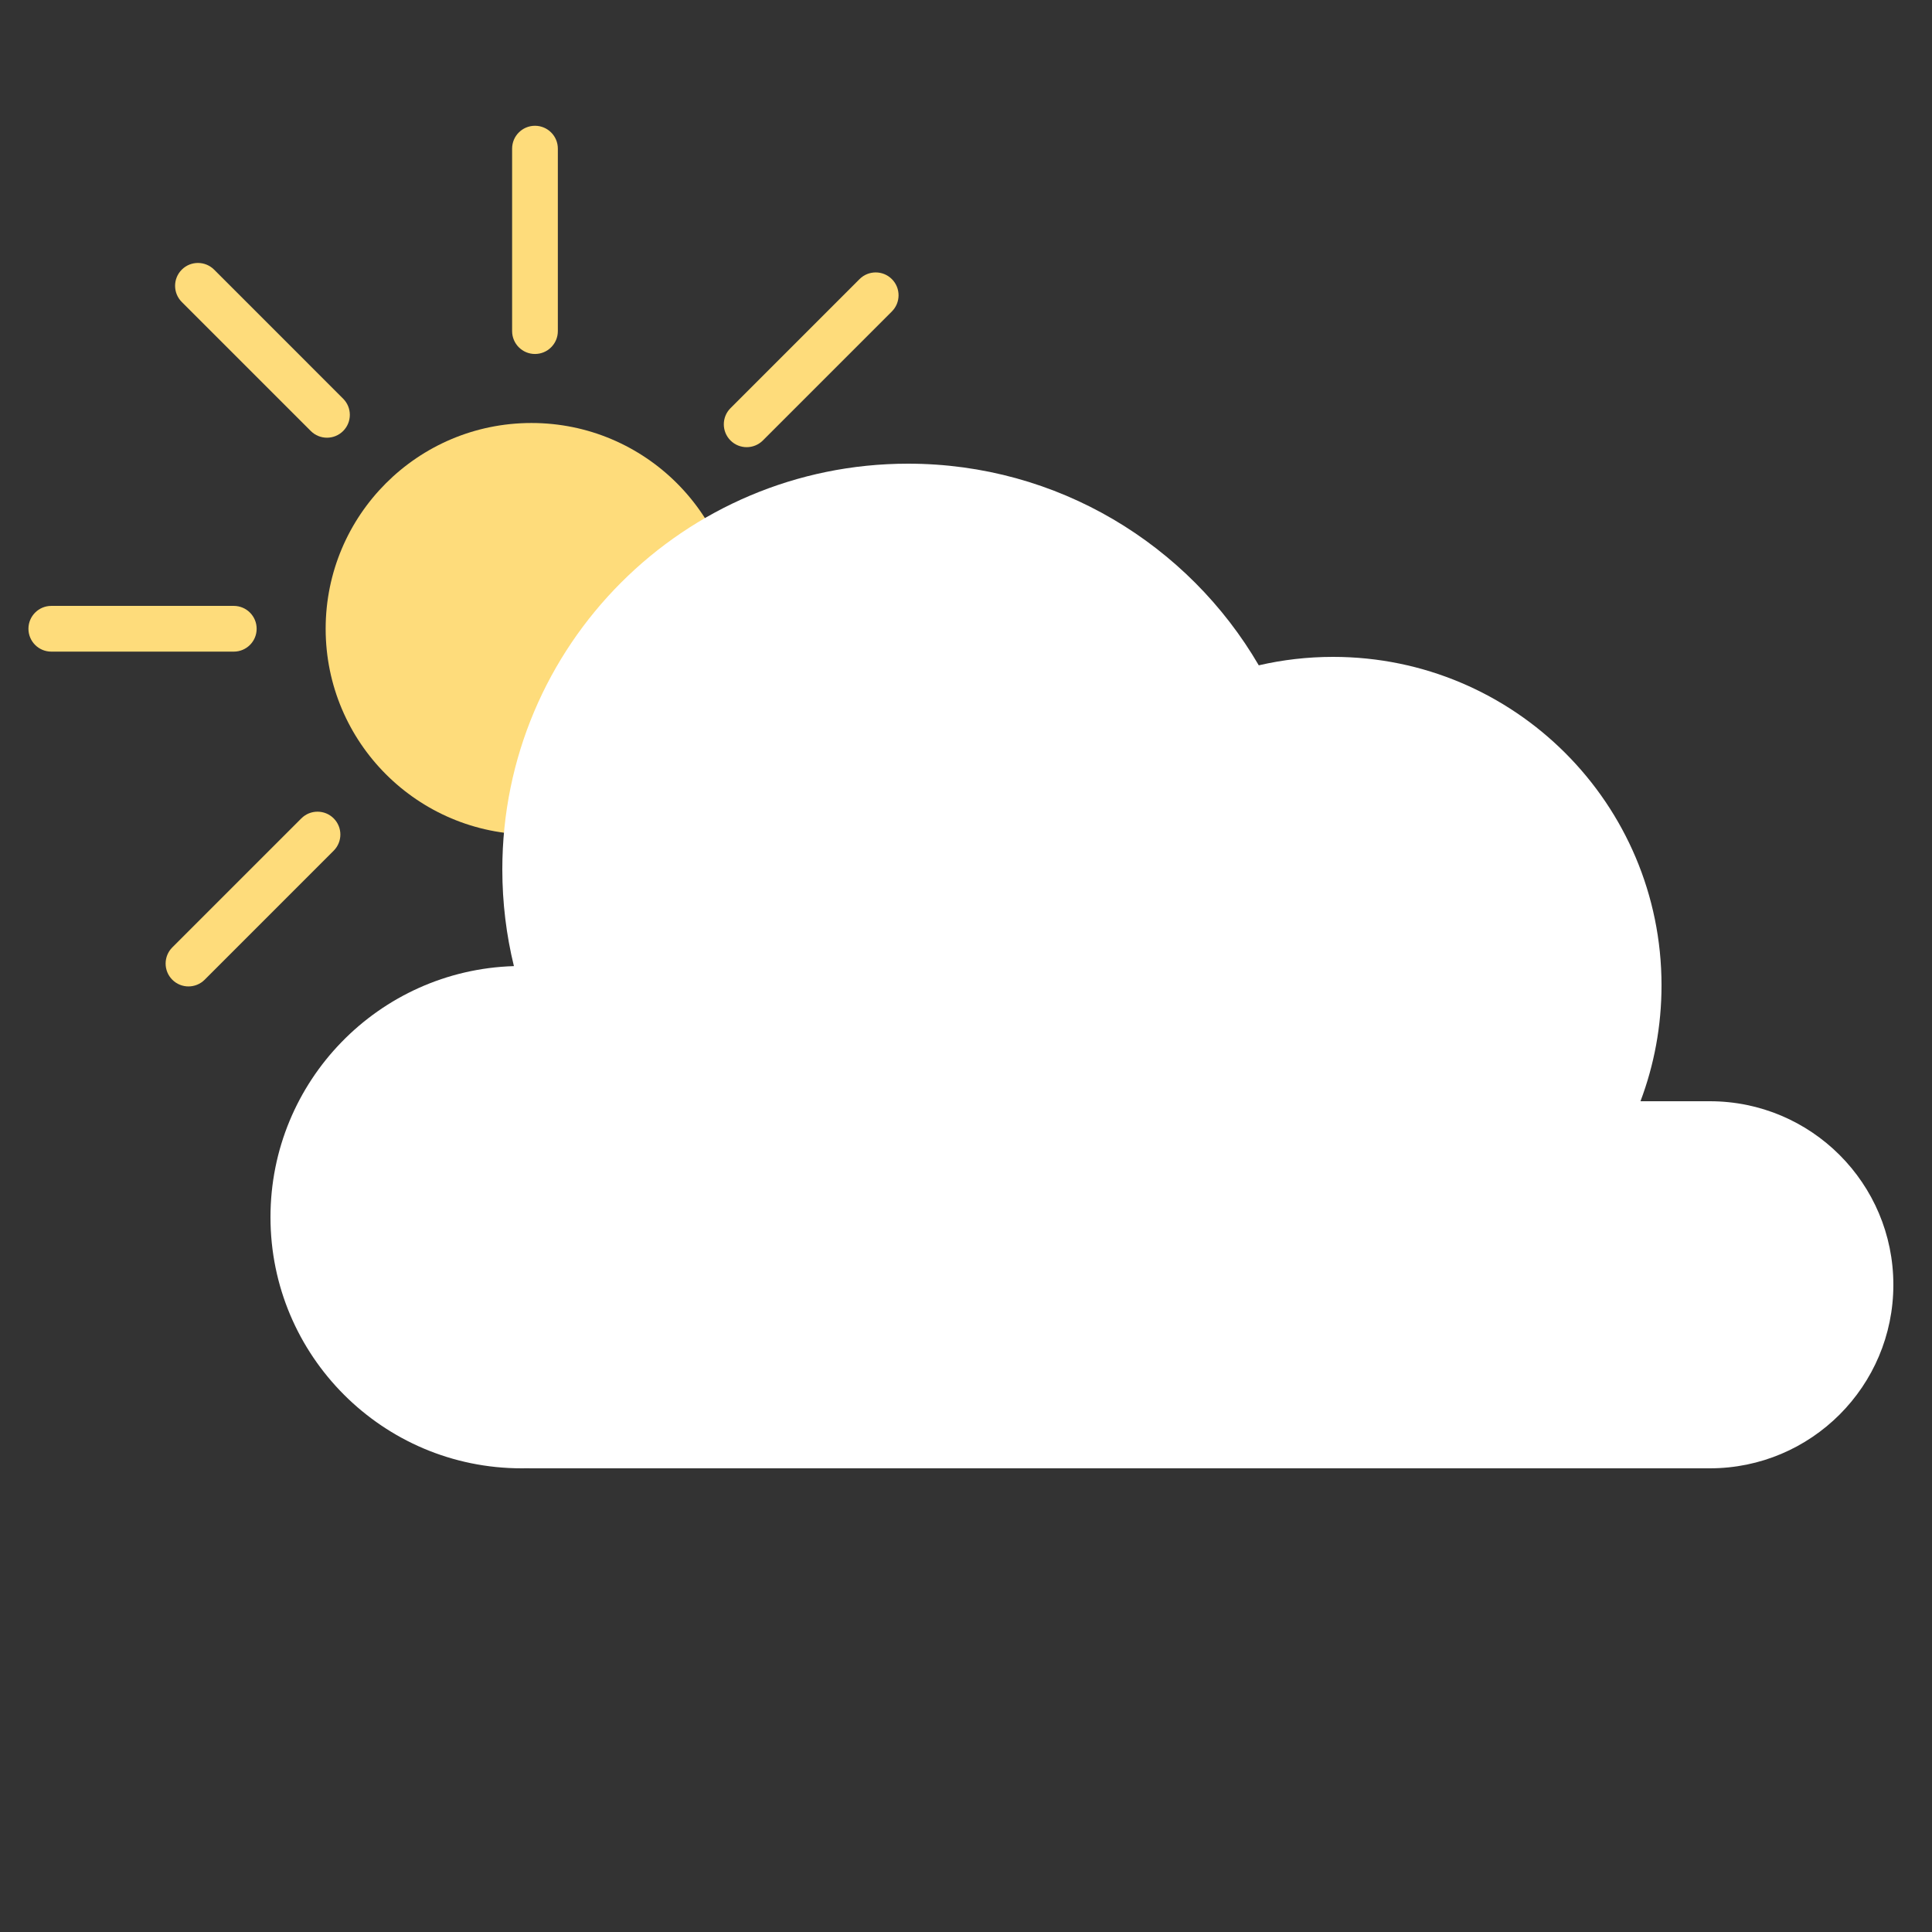 <svg width="100" height="100" viewBox="0 0 100 100" fill="none" xmlns="http://www.w3.org/2000/svg">
<rect x="0" y="0" width="100" height="100" fill="#333333" stroke="none"/>
<path d="M38.158 32.545C38.158 38.427 33.389 43.196 27.507 43.196C21.625 43.196 16.856 38.427 16.856 32.545C16.856 26.663 21.625 21.894 27.507 21.894C33.389 21.894 38.158 26.663 38.158 32.545Z" fill="#FEDC7B"/>
<path fill-rule="evenodd" clip-rule="evenodd" d="M46.163 14.447C46.625 14.909 46.625 15.659 46.163 16.121L39.485 22.799C39.023 23.261 38.273 23.261 37.811 22.799C37.349 22.337 37.349 21.588 37.811 21.126L44.489 14.447C44.952 13.985 45.701 13.985 46.163 14.447Z" fill="#FEDC7B"/>
<path fill-rule="evenodd" clip-rule="evenodd" d="M27.69 6.51C28.344 6.51 28.874 7.04 28.874 7.693L28.874 17.138C28.874 17.792 28.344 18.322 27.69 18.322C27.037 18.322 26.507 17.792 26.507 17.138L26.507 7.693C26.507 7.04 27.037 6.51 27.69 6.51Z" fill="#FEDC7B"/>
<path fill-rule="evenodd" clip-rule="evenodd" d="M9.409 13.957C9.871 13.495 10.62 13.495 11.083 13.957L17.761 20.636C18.223 21.098 18.223 21.847 17.761 22.309C17.299 22.771 16.55 22.771 16.087 22.309L9.409 15.631C8.947 15.168 8.947 14.419 9.409 13.957Z" fill="#FEDC7B"/>
<path fill-rule="evenodd" clip-rule="evenodd" d="M1.472 32.545C1.472 31.891 2.002 31.361 2.655 31.361H12.1C12.754 31.361 13.284 31.891 13.284 32.545C13.284 33.199 12.754 33.728 12.1 33.728H2.655C2.002 33.728 1.472 33.199 1.472 32.545Z" fill="#FEDC7B"/>
<path fill-rule="evenodd" clip-rule="evenodd" d="M8.919 50.711C8.457 50.249 8.457 49.5 8.919 49.037L15.598 42.359C16.06 41.897 16.809 41.897 17.271 42.359C17.733 42.821 17.733 43.57 17.271 44.032L10.593 50.711C10.13 51.173 9.381 51.173 8.919 50.711Z" fill="#FEDC7B"/>
<path fill-rule="evenodd" clip-rule="evenodd" d="M65.154 34.437C61.514 28.195 54.747 24 47 24C35.402 24 26 33.402 26 45C26 46.725 26.208 48.402 26.6 50.006C19.606 50.217 14 55.954 14 63C14 70.18 19.82 76 27 76C27.09 76 27.18 75.999 27.27 75.997C27.346 75.999 27.423 76 27.5 76H88.5C93.747 76 98 71.747 98 66.5C98 61.253 93.747 57 88.5 57H84.911C85.615 55.134 86 53.112 86 51C86 41.611 78.389 34 69 34C67.677 34 66.39 34.151 65.154 34.437Z" fill="white"/>
</svg>
